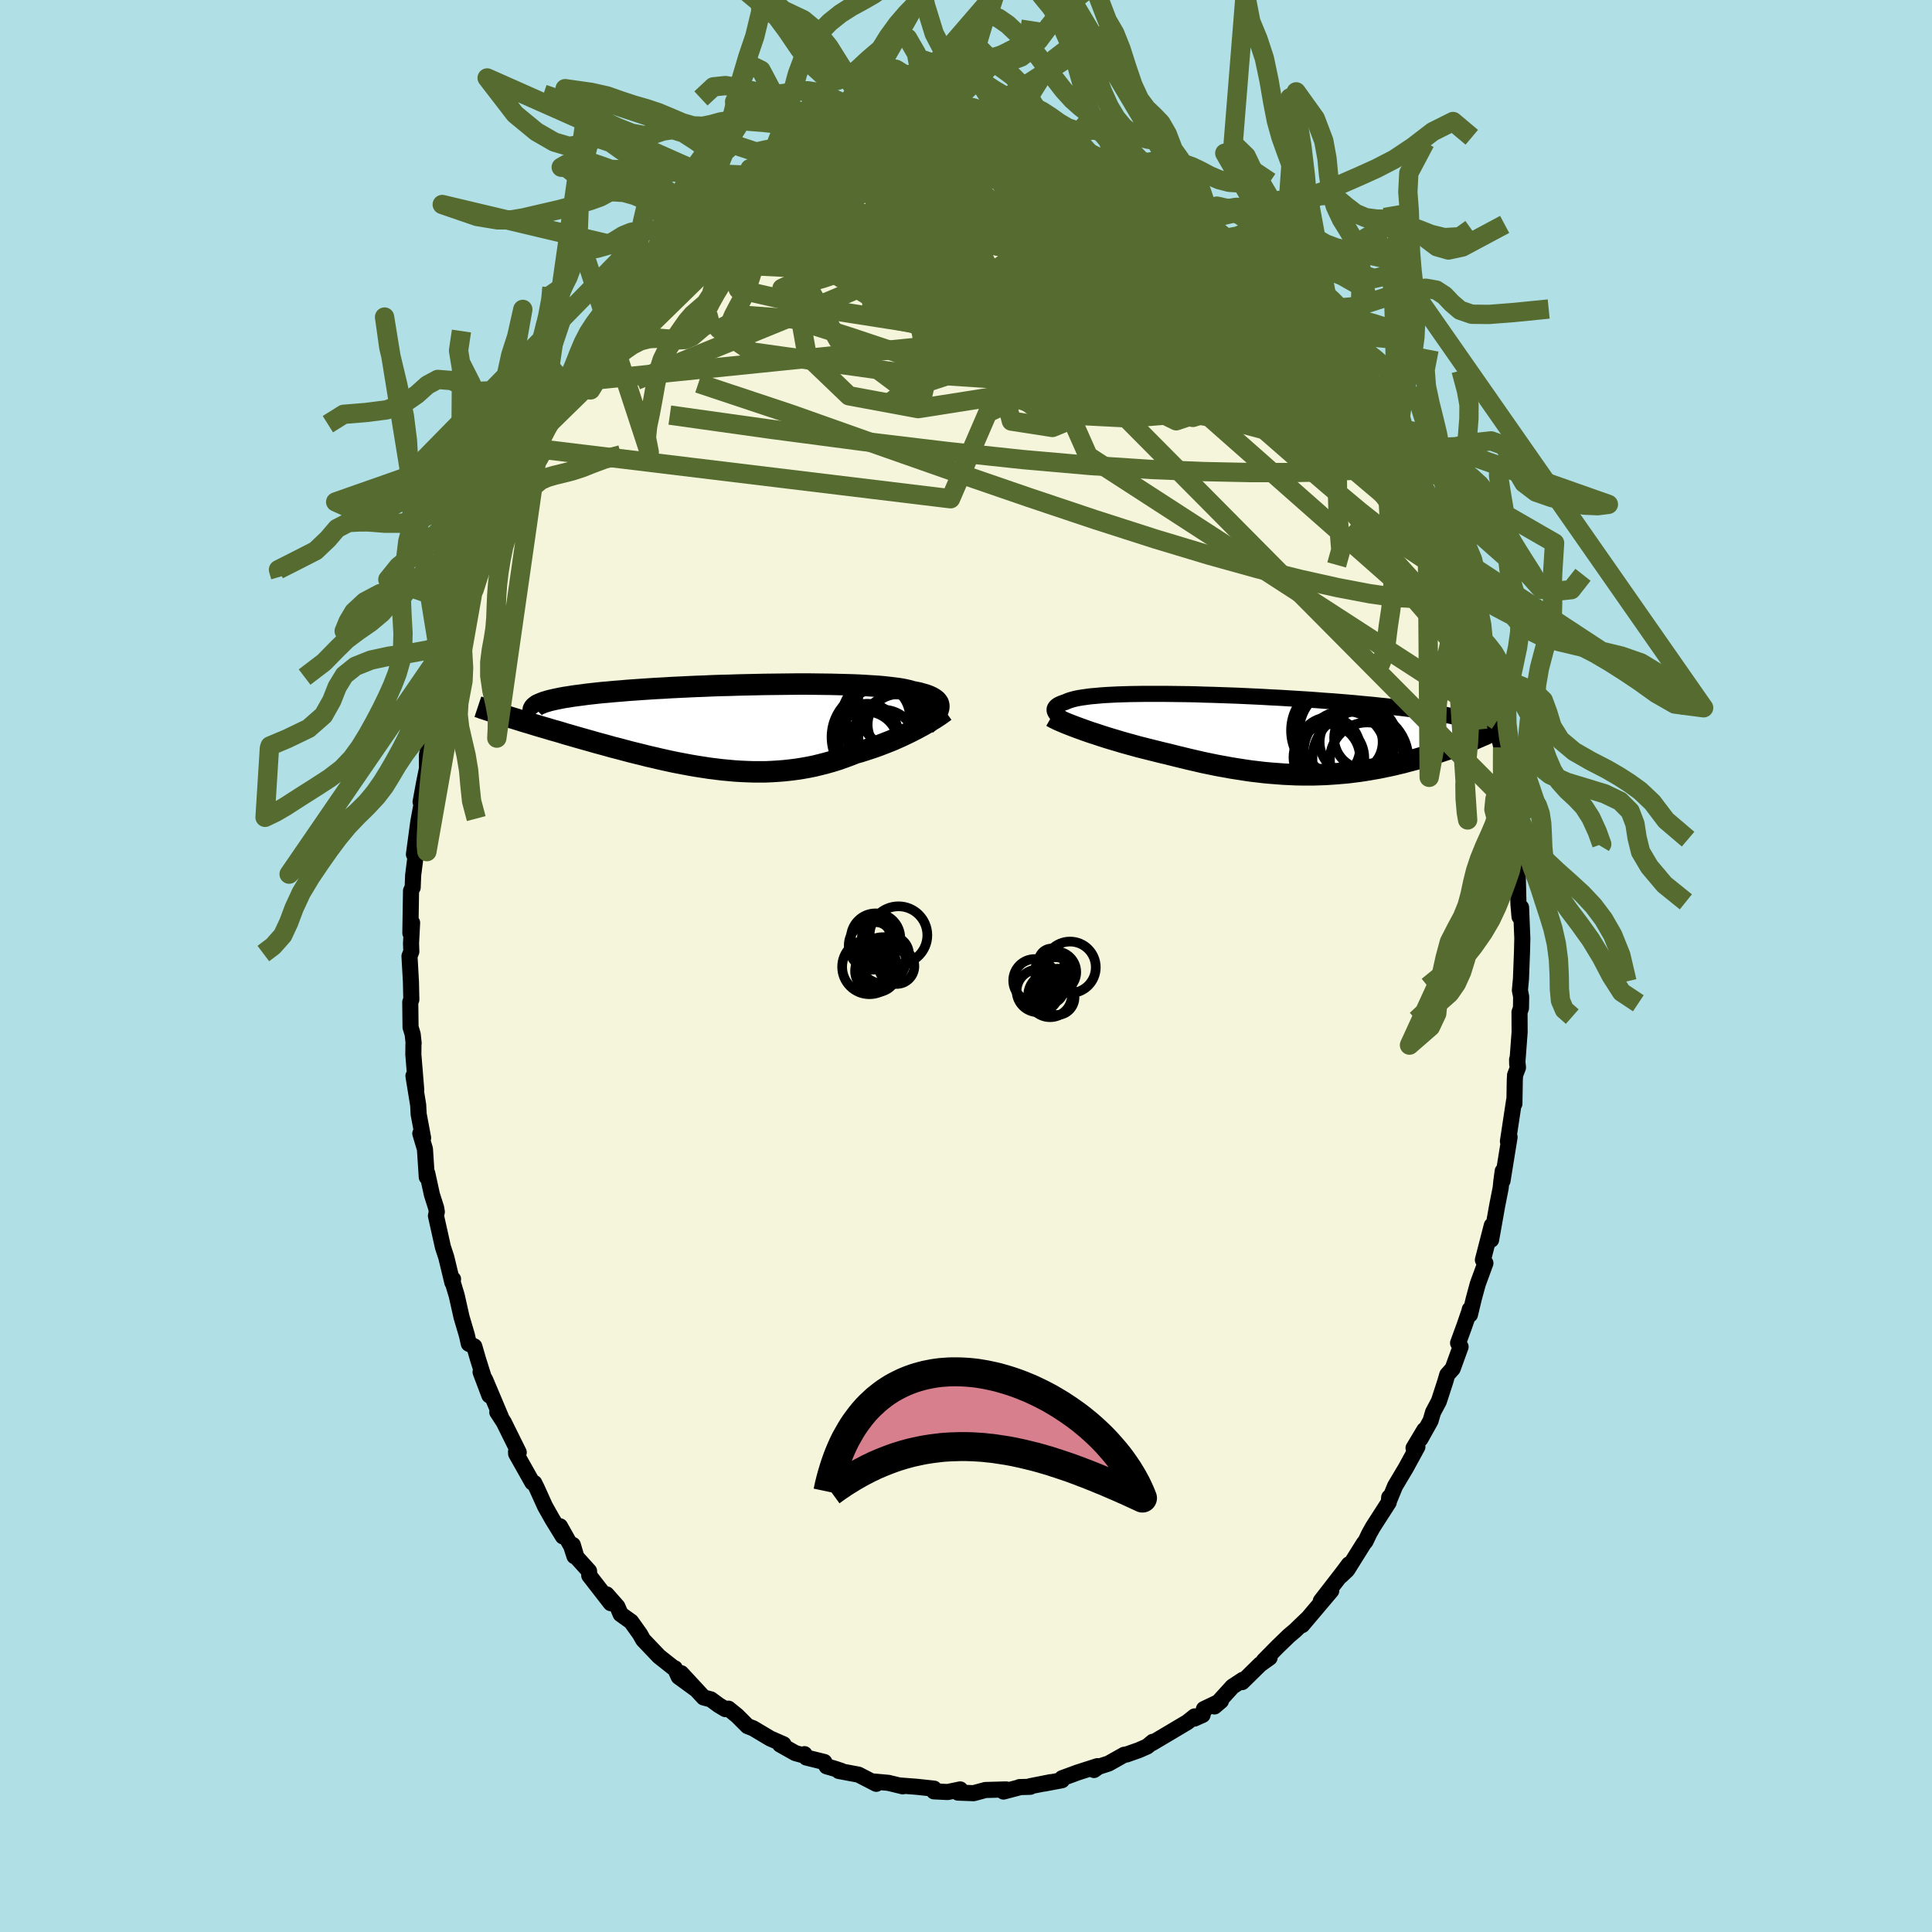 <svg xmlns="http://www.w3.org/2000/svg" width="500" height="500" viewBox="-100 -100 200 200"><defs><clipPath id="c"><path d="M22.13-1.96v-.14l-.02-.14-.05-.14-.08-.12-.1-.13-.13-.11-.16-.11-.18-.11-.21-.1-.24-.1-.26-.09-.29-.08-.31-.09-.34-.07-.37-.07-.29-.09-.34-.08-.38-.08-.43-.07-.46-.06-.5-.06-.54-.06-.57-.05-.62-.04-.64-.04-.68-.04-.71-.03-.73-.02-.76-.02-.79-.02-.81-.01-.83-.01-.84-.01h-.86l-.87.01-.89.01-.89.01-.9.01-.9.02-.9.02-.9.02-.9.03-.89.02-.89.03-.87.04-.87.03-.85.04-.84.04-.82.04-.81.05-.78.04-.77.05-.75.05-.72.05-.7.05-.68.06-.65.05-.63.06-.6.05-.57.06-.55.06-.53.06-.5.07-.48.06-.45.06-.42.07-.41.06-.38.07-.35.07-.33.07-.31.07-.29.07-.26.08-.24.07-.21.08-.19.08-.17.07-.15.08-.12.09-3.19 1 .34.11.35.11.37.11.38.12.38.12.4.12.41.12.42.13.43.13.44.13.45.13.46.14.47.13.48.14.48.15.5.14.51.15.53.15.53.15.54.15.55.16.56.15.58.16.57.16.59.15.6.16.6.16.6.15.62.15.62.16.62.14.63.15.63.14.64.14.64.13.64.12.64.12.65.11.65.1.65.1.65.08.65.08.65.06.65.06.65.04.65.03.64.02h1.29l.65-.03.64-.04.63-.05.64-.07.63-.08.63-.1.62-.11.63-.13.61-.15.62-.16.6-.17.61-.19.59-.21.6-.22.58-.23.5-.14.5-.16.49-.16.48-.16.47-.17.47-.18.46-.18.45-.18.43-.19.43-.19.42-.2.4-.19.4-.2.37-.19.37-.2"/></clipPath><clipPath id="b"><path d="m-21.57-1.79-.16-.13-.14-.14-.11-.13-.07-.12-.05-.12-.01-.11.01-.11.05-.1.07-.1.11-.1.13-.09.16-.08.18-.08.22-.08.23-.08.2-.09.22-.08.27-.08.31-.08.34-.07.38-.06.42-.06.45-.06.49-.04.52-.05.55-.04.58-.03.62-.03.64-.02.66-.02.7-.01.71-.01h2.27l.79.01.8.01.82.01.83.02.83.03.85.02.84.03.86.03.85.03.85.04.86.04.85.04.84.05.84.04.83.05.82.05.81.05.8.05.79.06.77.06.76.05.74.06.73.06.71.06.69.07.67.06.66.06.64.07.61.06.6.07.58.07.57.06.54.07.53.07.52.07.49.08.48.07.46.07.44.08.42.07.41.08.39.08.37.07.35.08L22.88-.2l-.24.12-.25.12-.27.11-.27.12-.28.12-.29.13-.3.12-.31.12-.32.13-.32.13-.34.12-.35.13-.35.13-.36.13-.37.12-.39.13-.39.13-.4.13-.42.13-.42.13-.43.13-.44.13-.46.12-.46.12-.47.13-.47.11-.49.12-.5.11-.5.1-.51.11-.52.09-.53.09-.53.09-.55.08-.55.07-.56.07-.57.05-.57.05-.58.04-.59.04-.6.02-.61.02H3.52l-.63-.01-.64-.03-.65-.03-.65-.05-.66-.05-.67-.06-.67-.08-.69-.08-.69-.1-.7-.11-.7-.11-.71-.13-.72-.13-.73-.15-.73-.15-.73-.17-.74-.17-.74-.18-.74-.18-.75-.19-.6-.14-.6-.15-.6-.15-.6-.15-.59-.15-.58-.16-.58-.16-.57-.16-.56-.17-.55-.16-.55-.17-.53-.17-.51-.17-.5-.16-.49-.17"/></clipPath><filter id="a"><feTurbulence baseFrequency=".05" numOctaves="3" result="noise" type="noise"/><feDisplacementMap in="SourceGraphic" in2="noise" scale="2"/></filter></defs><rect width="100%" height="100%" x="-100" y="-100" fill="#B0E0E6"/><path fill="beige" stroke="#000" stroke-linejoin="round" stroke-width="1.667" d="m57.45 1.33-.11 1.19.13.67-.02 1.17-.15.42.01 2.08-.25 3.32-.01-.5.09.83-.3.78-.03.54-.04 2.43-.03-.34-.64 4.23.17-.44-.73 4.52.02-1-.14 1.04-.07.7-.37 1.88-.62 3.49.07-1.48-.92 3.57.26.33-.79 2.15-.42 1.55-.39 1.63-.02-.54-.05.22-.52 1.51-.64 1.75.26.39-.82 2.26-.56.63-.2.69-.67 2.06-.6 1.13-.26.89-1.05 1.88.41-.93-1.12 1.87.4-.13-1.19 2.18-1.12 1.88-.63 1.53.02-.36-.05.53-1.64 2.55-.38.68-.38.8-.18.21-1.72 2.75-.65.61.83-1.19-.68.91-2.23 2.88 1.08-1.06-3.01 3.56.53-.65-.7.67-.56.54-.65.55-1.16 1.12-1.43 1.45.6-.31-.98.7-1.86 1.83.07-.24-1.08.71-1.86 2.05.67-.57-1.76.84-.14.61-.85.38.03-.23-.76.6-1.83 1.09-1.84 1.09.1-.15-.59.49-.87.38-1.28.45-.22.02-1.62.91-1.05.34-.46.33.36-.4-2.03.65-1.63.6-.02.21-1.86.35.69-.15-2.13.42.02.06-1.11.03-.06.04-1.6.42.28-.22-2.15.06-1.22.33-1.62-.06.23-.33-1.3.27-1.42-.07-.04-.14.05-.14-1.77-.19-1.81-.14.34.09-1.48-.36-1.65-.15.39.25-1.84-.95-2.04-.38.26-.01-.66-.22-.86-.25-.24-.45-1.86-.46-.19-.35-.23.09-.72-.2-1.58-.89.36-.02-1.39-.61-1.76-1.05-.57-.22-1.09-1.09-.89-.72-.32.05-.67-.4-.83-.61-.75-.2-2.32-2.51 1.51 1.66-1.77-1.29-.4-.88-.16-.06-1.48-1.17-1.64-1.72-.33-.59-.92-1.29-1.08-.77-.34-.79-1.11-1.26.42.91L-39 63.1l-.02-.46-1.31-1.45-.37-1.26.17 1.17-.34-1.04-1.16-2.06.3 1.05-1.1-1.79-.75-1.33-.84-1.86-.27-.55-.2-.05-1.68-2.98-.01-.21.28.07-1.55-3.13-.67-1.03.37.49-1.62-3.84-.48-.8.91 2.41-1.18-3.76-.38-1.31-.57-.28-.2-.89-.55-1.86-.5-2.23-.56-1.86.18.16-.07.35-.63-2.61-.35-1.07-.72-3.23.09-.41-.07-.41-.44-1.38-.48-2.2-.05.39-.19-2.9-.48-1.61.29.46-.46-2.46-.05-.94-.49-3.02.29 1.46-.3-3.67.01-1.07.02-.11-.1-.93-.22-.72-.03-2.6.11-.26-.04-1.85-.15-2.65.19-.47-.03-.85.11-2.14-.18 1.07.07-4.38.17-.34.05-1.27.34-2.67.17-1.3-.43 1.81.45-3.34.34-1.86.05-.85-.15.62.37-2.03.29-1.42v-1.42l.75-3.51-.03 1.31.39-2.5.19-.79.49-1.74.31-1.41-.16.66.63-2.79.81-2.5-.09.03.64-2.14.39-.66.11-.08.29-1.02.54-1.62.34-1.08.04-.89.77-1.24.86-2.09-.12-.16.93-1.81 1.22-2.31.38-1.27.74-.69-.32.62.79-1.88-.09-.21 1.14-1.57.18-.42.77-1.46.8-1.05 1.33-2.29-.3.69 1.44-2.05.74-1.33.66-.62-.39.46 1.82-2.38.77-1.2.26-.03 1.12-1.52.12-.47.87-.6 1.65-1.36.21-.17-.58.12 2.11-1.82.47-.33.2-.43 1.19-.88.96-.74.92-.49-.5.4 2.53-1.92-.19-.04.77-.74.16.08 1.49-1.06.75-.63.21-.19 3.03-1.2-1.37.62 2.89-1.68-.28.31 1.16-.71.19.08.84-.21.91-.6.86-.07 1.49-.52 1.24-.4 1.13-.14 1.29-.45-.46-.12 2.33-.35 1.16-.03.12.22 1.4-.19-.73-.28h1.36l.62.13 1.49.05 1.61-.12.06.02 1.41.04.1-.09 1.63.36.68-.06 1.48-.05-.44-.04.24.23 2.81.51-1.29-.4 2.87.87.83.2.03-.09 1.6.46.26.13.96.37.62.22 1.17.78 1.1.21h.09l1.94 1.16-.69-.58 1.34.84 1.63 1.11.49.25.75.04.99 1 .94.71.35.46 1.95 1.28.05.05 1.54 1.15-.57-.48.28.12 2.44 2.17 1.41 1.2.34.89-.52-.82.14.42 2.51 2.33.4.23.6.75 1.23 1.51-.19-.51.4.63 1.56 2.7-.08-.72.45 1.01 1.31 1.4 1 1.69-.15-.18.4.6.75 1.2.68 1.04.52 1.06.07-.02 1.27 2.21 1.08 2.14.36.43.14 1.12.36.3.7 1.5.39.55.66 1.4.38 1.24.89 1.9.28 1.61.25.03.83 2.24.65 1.65-.12.01.12.51.95 2.72.33.8.49 1.71-.53-1.65 1.24 4.44-.42-.64.88 2.98.37 1.38-.56-1.53 1.03 4.38.1-.09.12 2.37.35.65.45 3.09.07.06.02 1.19.05-.55-.08.84.3 3.38.26 1.57-.06-.75.09 1.44.07 2.96.11 1.28.16-.96.13 3.18-.03 1.33-.11 2.88-.11 1.19" filter="url(#a)"/><path fill="#fff" d="m-21.57-1.79-.16-.13-.14-.14-.11-.13-.07-.12-.05-.12-.01-.11.01-.11.05-.1.07-.1.11-.1.13-.09.16-.08.18-.08.22-.08.23-.08.2-.09.22-.08.27-.08.31-.08.34-.07.38-.06.42-.06.45-.06.49-.04.52-.05.55-.04.58-.03.62-.03.64-.02.66-.02.7-.01.71-.01h2.27l.79.01.8.01.82.01.83.02.83.03.85.02.84.03.86.03.85.03.85.04.86.04.85.04.84.05.84.04.83.05.82.05.81.05.8.05.79.06.77.06.76.05.74.06.73.06.71.06.69.07.67.06.66.06.64.07.61.06.6.07.58.07.57.06.54.07.53.07.52.07.49.08.48.07.46.07.44.08.42.07.41.08.39.08.37.07.35.08L22.88-.2l-.24.12-.25.12-.27.11-.27.12-.28.12-.29.13-.3.12-.31.12-.32.13-.32.13-.34.12-.35.13-.35.13-.36.13-.37.12-.39.13-.39.13-.4.13-.42.13-.42.13-.43.13-.44.13-.46.12-.46.12-.47.13-.47.11-.49.12-.5.11-.5.1-.51.11-.52.09-.53.09-.53.09-.55.08-.55.07-.56.07-.57.05-.57.05-.58.04-.59.04-.6.02-.61.02H3.52l-.63-.01-.64-.03-.65-.03-.65-.05-.66-.05-.67-.06-.67-.08-.69-.08-.69-.1-.7-.11-.7-.11-.71-.13-.72-.13-.73-.15-.73-.15-.73-.17-.74-.17-.74-.18-.74-.18-.75-.19-.6-.14-.6-.15-.6-.15-.6-.15-.59-.15-.58-.16-.58-.16-.57-.16-.56-.17-.55-.16-.55-.17-.53-.17-.51-.17-.5-.16-.49-.17" filter="url(#a)" transform="translate(31.28 -23.98)"/><path fill="#fff" d="M22.13-1.96v-.14l-.02-.14-.05-.14-.08-.12-.1-.13-.13-.11-.16-.11-.18-.11-.21-.1-.24-.1-.26-.09-.29-.08-.31-.09-.34-.07-.37-.07-.29-.09-.34-.08-.38-.08-.43-.07-.46-.06-.5-.06-.54-.06-.57-.05-.62-.04-.64-.04-.68-.04-.71-.03-.73-.02-.76-.02-.79-.02-.81-.01-.83-.01-.84-.01h-.86l-.87.01-.89.01-.89.01-.9.01-.9.02-.9.02-.9.02-.9.03-.89.02-.89.03-.87.04-.87.03-.85.04-.84.04-.82.04-.81.05-.78.04-.77.05-.75.05-.72.05-.7.05-.68.06-.65.05-.63.06-.6.05-.57.06-.55.06-.53.06-.5.07-.48.06-.45.06-.42.07-.41.06-.38.07-.35.07-.33.07-.31.07-.29.07-.26.08-.24.07-.21.08-.19.08-.17.07-.15.08-.12.09-3.19 1 .34.11.35.11.37.11.38.12.38.12.4.12.41.12.42.13.43.13.44.13.45.13.46.14.47.13.48.14.48.15.5.14.51.15.53.15.53.15.54.15.55.16.56.15.58.16.57.16.59.15.6.16.6.16.6.15.62.15.62.16.62.14.63.15.63.14.64.14.64.13.64.12.64.12.65.11.65.1.65.1.65.08.65.08.65.06.65.06.65.04.65.03.64.02h1.29l.65-.03.64-.04.63-.05.64-.07.63-.08.63-.1.62-.11.63-.13.61-.15.62-.16.6-.17.61-.19.59-.21.6-.22.58-.23.5-.14.5-.16.49-.16.48-.16.47-.17.47-.18.46-.18.45-.18.43-.19.43-.19.42-.2.4-.19.4-.2.37-.19.37-.2" filter="url(#a)" transform="translate(-24.94 -24.84)"/><g fill="none" stroke="#000" transform="translate(31.28 -23.98)"><path stroke-linejoin="round" stroke-width="1.667" d="m-18.17-.14-.48-.19-.45-.18-.42-.18-.39-.17-.35-.17-.32-.16-.3-.16-.26-.15-.23-.15-.2-.14-.16-.13-.14-.14-.11-.13-.07-.12-.05-.12-.01-.11.01-.11.05-.1.07-.1.11-.1.13-.09.16-.08.18-.08.22-.08.23-.08.2-.09.22-.08.27-.08.31-.08.34-.07.38-.06.42-.06.45-.06.49-.04.52-.05.55-.04.58-.03.62-.03.64-.02.66-.02.7-.01.71-.01h2.27l.79.01.8.01.82.01.83.02.83.03.85.02.84.03.86.03.85.03.85.04.86.04.85.04.84.05.84.04.83.05.82.05.81.05.8.05.79.06.77.06.76.05.74.06.73.06.71.06.69.07.67.06.66.06.64.07.61.06.6.07.58.07.57.06.54.07.53.07.52.07.49.08.48.07.46.07.44.08.42.07.41.08.39.08.37.07.35.08.33.08.32.08.3.08.28.09.27.08.25.08.23.09.22.08.2.09.19.09" filter="url(#a)"/><path stroke-linejoin="round" stroke-width="2.222" d="m-22.42-1.85.23.13.26.13.29.14.33.14.35.15.38.15.41.16.43.16.44.16.47.17.49.17.5.16.51.17.53.17.55.17.55.16.56.17.57.16.58.16.58.16.59.15.6.15.6.15.6.15.6.14.75.19.74.18.74.18.74.17.73.17.73.15.73.15.72.13.71.13.7.11.7.11.69.1.69.08.67.08.67.06.66.05.65.05.65.03.64.03.63.01h1.23l.61-.02.6-.02.59-.04.58-.04.57-.05.57-.05.56-.07.55-.07.55-.08.53-.09.53-.09.52-.09.51-.11.5-.1.5-.11.49-.12.47-.11.47-.13.46-.12.46-.12.44-.13.43-.13.42-.13.42-.13.4-.13.39-.13.39-.13.37-.12.36-.13.35-.13.35-.13.34-.12.32-.13.32-.13.31-.12.3-.12.29-.13.28-.12.27-.12.27-.11.25-.12.24-.12.23-.11.22-.11.21-.11.2-.11.2-.1.18-.11.17-.1.16-.1.16-.09.14-.1" filter="url(#a)"/><circle cx="8.59" cy=".799" r="3.262" clip-path="url(#b)" filter="url(#a)"/><circle cx="7.945" cy="-.276" r="4.74" clip-path="url(#b)" filter="url(#a)"/><circle cx="6.06" cy="2.374" r="3.44" clip-path="url(#b)" filter="url(#a)"/><circle cx="7.915" cy="1.809" r="4.236" clip-path="url(#b)" filter="url(#a)"/><circle cx="7.345" cy="-.396" r="4.976" clip-path="url(#b)" filter="url(#a)"/><circle cx="6.415" cy="2.449" r="3.538" clip-path="url(#b)" filter="url(#a)"/><circle cx="9.545" cy="2.549" r="4.962" clip-path="url(#b)" filter="url(#a)"/><circle cx="6.31" cy="1.434" r="3.198" clip-path="url(#b)" filter="url(#a)"/><circle cx="10.07" cy=".369" r="3.24" clip-path="url(#b)" filter="url(#a)"/><circle cx="10.24" cy="2.614" r="3.848" clip-path="url(#b)" filter="url(#a)"/></g><g fill="none" stroke="#000" transform="translate(-24.94 -24.84)"><path stroke-linejoin="round" stroke-width="2.222" d="m20.78-.15.24-.21.21-.21.19-.19.17-.19.15-.19.13-.17.1-.17.08-.17.05-.16.03-.15v-.14l-.02-.14-.05-.14-.08-.12-.1-.13-.13-.11-.16-.11-.18-.11-.21-.1-.24-.1-.26-.09-.29-.08-.31-.09-.34-.07-.37-.07-.29-.09-.34-.08-.38-.08-.43-.07-.46-.06-.5-.06-.54-.06-.57-.05-.62-.04-.64-.04-.68-.04-.71-.03-.73-.02-.76-.02-.79-.02-.81-.01-.83-.01-.84-.01h-.86l-.87.01-.89.01-.89.01-.9.01-.9.02-.9.02-.9.02-.9.03-.89.02-.89.03-.87.04-.87.03-.85.04-.84.04-.82.04-.81.05-.78.04-.77.05-.75.05-.72.05-.7.05-.68.06-.65.05-.63.06-.6.05-.57.06-.55.06-.53.06-.5.07-.48.06-.45.06-.42.07-.41.06-.38.07-.35.07-.33.07-.31.07-.29.07-.26.08-.24.07-.21.08-.19.08-.17.07-.15.08-.12.09-.1.08-.08.08-.06.09-.04.08-.02.09v.09l.02.09.04.09.06.09.07.09" filter="url(#a)"/><path stroke-linejoin="round" stroke-width="2.222" d="m22.79-1.55-.17.12-.19.14-.21.15-.24.16-.26.17-.28.17-.3.18-.32.19-.33.19-.35.19-.37.2-.37.19-.4.2-.4.19-.42.2-.43.19-.43.19-.45.18-.46.18-.47.18-.47.17-.48.16-.49.16-.5.16-.5.14-.58.23-.6.22-.59.21-.61.19-.6.17-.62.16-.61.15-.63.13-.62.11-.63.1-.63.08-.64.07-.63.05-.64.04-.65.03H2.93l-.64-.02-.65-.03-.65-.04-.65-.06-.65-.06-.65-.08-.65-.08-.65-.1-.65-.1-.65-.11-.64-.12-.64-.12-.64-.13-.64-.14-.63-.14-.63-.15-.62-.14-.62-.16-.62-.15-.6-.15-.6-.16-.6-.16-.59-.15-.57-.16-.58-.16-.56-.15-.55-.16-.54-.15-.53-.15-.53-.15-.51-.15-.5-.14-.48-.15-.48-.14-.47-.13-.46-.14-.45-.13-.44-.13-.43-.13-.42-.13-.41-.12-.4-.12-.38-.12-.38-.12-.37-.11-.35-.11-.34-.11-.34-.1-.32-.1-.31-.1-.3-.1-.28-.1-.28-.09-.27-.09-.25-.08-.24-.09-.24-.08" filter="url(#a)"/><circle cx="16.619" cy="-.626" r="4.59" clip-path="url(#c)" filter="url(#a)"/><circle cx="14.594" cy="1.854" r="3.35" clip-path="url(#c)" filter="url(#a)"/><circle cx="18.489" cy="-2.171" r="4.76" clip-path="url(#c)" filter="url(#a)"/><circle cx="16.034" cy="-.926" r="3.524" clip-path="url(#c)" filter="url(#a)"/><circle cx="16.314" cy="1.759" r="3.456" clip-path="url(#c)" filter="url(#a)"/><circle cx="15.984" cy="1.139" r="4.962" clip-path="url(#c)" filter="url(#a)"/><circle cx="17.914" cy="-.146" r="3.154" clip-path="url(#c)" filter="url(#a)"/><circle cx="14.744" cy=".889" r="3.198" clip-path="url(#c)" filter="url(#a)"/><circle cx="18.379" cy="1.094" r="4.584" clip-path="url(#c)" filter="url(#a)"/><circle cx="15.679" cy="-.926" r="3.458" clip-path="url(#c)" filter="url(#a)"/></g><g fill="none" stroke="#556B2F" stroke-linejoin="round" stroke-width="2"><path d="m50.19-41.54.46 1.71-.21.93-.76.49-1.24.28-1.7.1-2.21-.12-2.75-.39-3.31-.63-3.86-.86-4.42-1.1-5-1.39-5.61-1.69-6.23-2-6.86-2.3-7.5-2.58-8.15-2.86-8.85-3.14-9.7-3.23m52.62-16.35 1.23.86.52.52.14.38-.1.39-.26.46-.48.51-.81.49-1.19.4-1.6.32-1.97.26-2.32.23-2.68.2-3.1.13-3.54.07-4.03-.01-4.51-.08-5.01-.16-5.51-.22-6.06-.29-6.57-.33m4.65-8.33h.01l1.19-.39 1.53-.36 1.71-.29 1.91-.23 2.11-.23 2.3-.24 2.44-.25 2.52-.26 2.52-.25 2.43-.22 2.27-.18 2.11-.12 1.97-.05" filter="url(#a)"/><path d="m-23.77-77.79 1.45-.71 1.81-.28 2.34.01 2.84.26 3.28.46 3.66.67 4 .88 4.32 1.07 4.64 1.24 4.93 1.36 5.2 1.43 5.43 1.49 5.65 1.6 5.75 1.63" filter="url(#a)"/><path d="m41.41-59.25.51.96.1.63-.28.36-.65.17-1.04-.03-1.53-.34-2.06-.75-2.62-1.19-3.16-1.63-3.71-2.05-4.28-2.44-4.94-2.84-5.67-3.25-6.4-3.69-7.05-4.17" filter="url(#a)"/><path d="m11.37-83.83.95.39.24.45-.21.58-.63.74-1.08.9-1.59 1.06-2.17 1.22-2.76 1.42-3.37 1.62-3.99 1.84-4.64 2.07-5.36 2.32-6.13 2.55-6.94 2.83-7.82 3.21m75.14.78.47.73.52.85.46.78.38.72.31.66.21.57.07.4-.12.14-.35-.17-.58-.47-.8-.76-1.01-1.01-1.23-1.28-1.48-1.57-1.79-1.94-2.13-2.39-2.49-2.89-2.83-3.39-3.19-3.85m-46.75-4.95 1.77-.72 1.02-.48.92-.46.86-.41.8-.35.78-.31.76-.28.75-.27.73-.24.67-.21.58-.16.43-.1.27-.03.07.05-.15.16-.41.26-.7.37-1 .49-1.3.59-1.58.72-1.82.83-2.03.95-2.24 1m19.38-7.12.88.09 1.08.02h1.86l.75.03.65.03.55.05.43.05.29.07.12.09-.04.11-.21.15-.4.18-.63.21-.9.23-1.21.26-1.56.27-1.9.3-2.21.31-2.48.3-2.74.3-3.03.28" filter="url(#a)"/><path d="m-.65-85.21 1.13-.07.82-.01.77.02.77.05.71.04.59.05.44.05.26.07.12.08-.03.11-.17.11-.36.12-.63.11-.97.09-1.35.09-1.74.09-2.13.11-2.53.13-3.03.15m-21.83 10.79.57-.57.98-.74 1.11-.74 1.14-.73 1.13-.75 1.11-.76 1.04-.73.96-.69.88-.62.8-.55.68-.45.5-.32.22-.13-.14.08-.62.29m69.11 37.26.14 1-.08.57-.4.24-.82-.21-1.27-.68-1.7-1.13-2.15-1.6-2.64-2.09-3.16-2.64-3.73-3.21-4.31-3.76-4.89-4.34-5.5-4.98-6.19-5.68-7.06-6.45m-1.06-6.92.94.04.76.23 1.01.39 1.26.51 1.43.6 1.52.66 1.55.69 1.54.72 1.51.75 1.49.76 1.44.77 1.4.75 1.32.72 1.24.68 1.15.62 1.04.57.91.48.71.34.43.13.15-.06h.14" filter="url(#a)"/><path d="m2.53-85.36 1.44.37 1.46.55 1.57.81 1.78 1.1 2.06 1.38 2.37 1.62 2.64 1.85 2.84 2.02 2.96 2.15 3 2.22 2.99 2.22 2.96 2.19 2.92 2.19 2.93 2.23 2.92 2.28M4.16-85l.8-.04.77.03.74.11.82.17.91.21.93.22.87.2.74.18.54.14.3.1.04.04-.22-.02-.49-.07-.73-.14-.97-.21-1.25-.26-1.65-.3" filter="url(#a)"/><path d="m51.67-37.65-.04.23.09.63.04.65-.13.38-.35.06-.58-.25-.8-.52-1.04-.84-1.29-1.19-1.56-1.61-1.85-2.04-2.13-2.47-2.44-2.92-2.76-3.39-3.11-3.92-3.47-4.5-3.86-5.13-4.23-5.78-4.53-6.35" filter="url(#a)"/><path d="m-23.77-77.79 1.45-.72 1.79-.3 2.33-.01 2.83.23 3.26.44 3.63.63 3.97.84 4.29 1.01 4.57 1.17 4.86 1.26 5.12 1.35 5.38 1.4 5.55 1.44 5.61 1.32M-11.6-83.65l1.15-.32 1.04-.27.93-.25.87-.21.79-.13.64-.08.44-.01.2.04-.02.08-.21.15-.38.2-.56.26-.8.32-1.11.39-1.47.47-1.88.59-2.33.72-2.87.84" filter="url(#a)"/><path d="m-4.12-85.39 1.1.04 1 .04.91.04.74.04.5.05.27.09.03.14-.22.18-.5.23-.8.26-1.12.32-1.45.38-1.78.47-2.17.57-2.63.66-3.19.75-3.86.82m60.72 24.34.81 1.87-.02 1.29-.82.79-1.52.45-2.15.27-2.77.15-3.41.07h-4.07l-4.78-.1-5.52-.22-6.27-.41-7.06-.62-7.85-.84-8.69-1.04-9.56-1.26-10.41-1.46M-31.81-71l.23-.42.81-.79.85-.77.84-.71.8-.65.78-.6.72-.54.64-.49.55-.41.44-.34.31-.24.18-.12.04-.01-.11.14-.28.3-.48.49-.72.67-.96.87-1.24 1.06-1.57 1.27-2.05 1.58" filter="url(#a)"/><path d="m-11.6-83.65 1.27-.26 1.44-.13 1.59-.02 1.8.09 1.98.2 2.07.27 2.12.34 2.15.4 2.19.43 2.25.46 2.28.45 2.28.42 2.19.36 2.06.32 1.88.31 1.73.39m-35.38-2.63.97-.24 1.32-.19 1.67-.11 1.95-.01 2.13.06 2.25.15 2.33.23 2.42.32 2.48.39 2.5.45 2.47.47 2.4.47 2.36.47 2.37.5 2.38.54 2.36.55 2.18.46 1.89.33" filter="url(#a)"/><path d="m-32.39-70.88 1.62-1.29 1.36-.89 1.48-.82 1.73-.84 1.93-.88 2.09-.9 2.22-.94 2.32-.97 2.4-.97 2.43-.96 2.42-.93 2.39-.91 2.31-.89 2.24-.84 2.19-.76" filter="url(#a)"/><path d="m-15.7-82.25.95-.22 1.27-.12 1.59.01 1.84.14 2.02.28 2.15.4 2.25.55 2.34.66 2.43.77 2.48.85 2.5.93 2.54.98 2.58 1.03 2.65 1.09 2.72 1.13 2.78 1.17 2.8 1.19 2.76 1.17 2.66 1.12 2.55 1.09 2.49 1.09 2.38 1.01" filter="url(#a)"/><path d="m36.52-66.38.54.94.41.81.13.45-.15.2-.45-.04-.81-.34-1.23-.69-1.66-1.06-2.1-1.4-2.57-1.76-3.11-2.16-3.7-2.6-4.32-3.05-4.99-3.55m-36.28 2.84 1.31-.83 1.35-.62 1.59-.5 1.8-.46 1.93-.42 2.03-.39 2.08-.35 2.14-.3 2.19-.27 2.25-.24 2.29-.25 2.31-.26 2.29-.27 2.2-.26 2.08-.23 1.86-.19 1.66-.14M.96-85.33l.47.04.86.08 1.03.12 1.11.15 1.1.16 1.05.16 1.01.17.98.2.95.21.89.2.8.18.65.14.46.09.24.04v-.02l-.27-.06-.56-.14-.93-.24-1.22-.35m3.65.96.71.34.44.38.14.4-.22.4-.65.41-1.09.44-1.55.49-2 .56-2.48.6-3.01.63-3.61.67-4.25.7-4.92.74-5.6.72-6.31.67" filter="url(#a)"/><path d="m-15.89-82.33-.1 2.85-5.21 4.05.53 1.29 5.35.25 7.56.51 7.76.84 6.35.75 3.67.4.52.13-1.96.04-2.9.08-2.17.06-.52-.13 1.1-.4 1.97-.45 2.17-.07 2.22.63L13-70.31l2.91 1.08 2.51.28 1.52-.75 1.71-2.09-6.84-10.86" filter="url(#a)"/><path d="m-2.76-85.39-3.95 1.02-3.33 2.74 1 4.22 4.8 5.57 6.31 5.82 5.73 4.26 3.7 1.42 1.06-1.49-1.09-3.39-1.87-3.97-1.14-3.47.5-2.48 1.95-1.45 2.17-.71.61-.26-2.36.18-5.41 1.07-6.46 2.44L-4-71.03l1.41-1.07-15.7-8.77" filter="url(#a)"/><path d="m-4.12-85.39 15.74 14.45-4.78 3.37-8.16.41-7.18-1.23-3.17-1.97 1.02-1.69 3.07-.83 2.89-.01 1.65.39.43.46-.29.55.1.7 2.22.5 5.43-.39 8.12-.85 11.96 3.12 21.21 17.22" filter="url(#a)"/><path d="M43.43-55.97 19.24-71.24 2.55-77.15l-7.72-1.69-2.22.2.44 1.41 1.88 2.46 3.33 3.09 4.78 3.19 5.12 2.99 3.12 2.7-1.31 2.24-5.04 1.75-2.26 1.34 6.07-2.75-14.81-24.89" filter="url(#a)"/><path d="M43.36-55.95 24-68.99l-8.21-2.48-8.73-.6-7.22.86-3.39 1.6.3 1.34 2.24.37 2.49-.75 2.06-1.68 1.68-2.23 1.47-2.37 1.19-2.12.72-1.48.19-.43-.24.98-.65 2.41-1.45 3.14-2.96 2.26-4.63-.39-4.08-2.9 3.55-1.83 29.55.62" filter="url(#a)"/><path d="M53.44-31.9 25.18-56.84l3.54-3.17 5.33.41.48-.69-4.7-2.44-8.31-2.76-9.61-1.12-8.66 1.5-6.42 3.25-3.8 2.84-.67.52 3.88-2.02 8.98-2.94 10.31-1.8 7.27 1.28 24.54 15.71" filter="url(#a)"/><path d="m28.16-74.55-.14 3.04-7.49-4.29-7.08-2.6-6.98.23-5.4 2.62-1.29 4.08 3.34 4.21 5.7 3.12 5.02 1.79 2.51 1.31-.32 1.81-2.9 2.03-4.52.5-3.34-2.49 3.25-3.57 32.64 3.09" filter="url(#a)"/><path d="m41.41-59.25-8.15 4.37-17.24-4.59L4-59.11l-8.96 1.41-7.16-1.33-4.33-4.15-.88-4.98 1.92-3.8 3.2-1.75 2.85.03 1.44.98.17 1.21.33 1.13 2.2 1.02 4.22.99 4.46 1.32 3.9 1.79 5.17-1.22L1.02-85.31" filter="url(#a)"/><path d="m-18.29-80.87 41.78 24.08 8.01-2.56-1.23-5.6-2.7-1.86-3.84.74-5.14.42-5.13-1.32-3.86-2.54-2.91-2.32-2.81-.84-1.73 1.24 2.34 2.66 6.88.94 5.1-5.49 4.92-5.81" filter="url(#a)"/><path d="m-4.79-84.92 23.15 21.31-8.01-3.43-7.82-3.1.85.42 6.36 1.86 5.84 1.08 1.64-.52-2.75-1.4-4.91-.97-4.14.29-.92 1.39 3.17 1.59 6.04.83 5.87-.06 2.52.15-2.65 2.05-8.22 3.26L.29-62.81l15.69-19.06" filter="url(#a)"/><path d="m34.88-68.13-22.09-8.55-15.34 1.19-8.41 2.57-4.43 1.48-2.63.81-1.03.48 1.09-.1 3.26-.97 4.82-1.63 5.56-1.52 5.8-.49 5.9 1.15 6 2.84 5.83 3.89 4.93 3.93 2.87 3.03-.24 1.82-3.66.97-6.23.5-6.86-.35-4.63-1.63 2.99-.8 36.32 5.75" filter="url(#a)"/><path d="m21.39-79.13-26.32 4.65.41 3.52 1.25 1.74-2.53.49-2.49.68.9 1.15 4.64.95 6.73.19 6.72-.62 5.13-1.05 2.74-1.07.38-.79-1.24-.32-1.66.33-1.04 1.01-.25 1.51-.26 1.5-1.04.87-.78.06 3.08.2 10.05 2.08 12.67 3.57 4.36 1.47" filter="url(#a)"/><path d="m-40.78-60.42 40.2-4.09 23.51 5.02 7.16-.35-2.69-3.88-6.92-4.18-7.25-2.66-5.03-.58-1.52 1.06 1.81 1.6 3.63.98 3.4-.28 1.63-1.26-.51-1.37-1.95-.56-2.25 1.06-1.61 3.1-1.12 3.95.22.29 26.99-3.18" filter="url(#a)"/><path d="m-3.39-85.11-1.56 1.89-1.93 5.85 1.13 4.84 3.32 2.16 4.19.95 3.92 1.08 2.22 1.01-.36-.04-2.39-1.6-2.78-2.67L.78-74.3l.16-1.76 1.49-.63 2.02.11 1.62.18-.1-.29-2.14-.7 2.59.88 28.06 8.15" filter="url(#a)"/><path d="m-10.36-84.05-7.33 9.81 10.42 6.63 7.9 1.5-.19-2.39-4.74-3.45-5.09-2.72-3.59-1.51-1.91-.59-.44-.21.9-.26 2.12-.39 2.95-.27 3.24.2 3.08.79 2.69 1.1 2.33.82 2.11.02 2.18-.65 2.99-.1 5.18 2.49 8.73 6.86 11.91 10.71 10.33 8.74-.71-6.84" filter="url(#a)"/><path d="M-43.68-55.62-27-71.94l6.26-5.37 1.28.44 2.97 2.83 7.74 3.51L2-67.05l9.57 2.96L16.94-62l1.07 1.07-1.43.04-2.87-.97-5.47-1.86-9.82-2.22-12.67-1.98-9.32-2.13-1.15-3.75-4.89.34" filter="url(#a)"/><path d="m54.98-25.39-42.33-27.4-4.64-10.46-1.15-1.98-1.03 1.34-1.58 1.68-3.76.47-5.94-1.18-6.53-2.18-5.9-1.88-4.95-.37-2.74 1.42 3.44 2.37 15.14 2.12 27.89 1.86 21.94 2.57" filter="url(#a)"/><path d="m32.35-70.29-20.36-5.34-11.12.39 1.66 3.35 7.71 5.45 8.05 5.83 4.48 3.83-1.01.34-5.84-2.89-7.93-4.59-6.97-4.59-4.42-3.42-1.98-1.5-.39 1.19.68 4.33 1.23 6.19-.79 3.33-8.6-6.43-8.28-14.66" filter="url(#a)"/><path d="m11.37-83.83 8.27 6.81-.48 2.1-2.73 2.75-6.79 2.07-9.15 1-7.53.43-2.71.12 2.71-.29 6.27-.73 6.86-.94 4.92-.66 1.84.22-.88 1.58-2.27 2.9-2.2 3.29-1.56 2.03-2.19-.48-5.37-2.65-8.35-4.95 9.32-15.98" filter="url(#a)"/><path d="m-16.77-81.93 21.4 15.7-.79 6.53.86 3.29 4.25.66 5.22-2.17 3.55-4.25.99-4.96-.75-4.48-1.42-3.26-2.15-1.4-3.53 1.36-4.5 5.51-3.28 10.2-4.68 10.83-43.4-5.26M56.53-14.98l.07 2.49-.01 1.44-.23 1.15-.41 1.19-.47 1.27-.52 1.3-.62 1.32-.8 1.36-.99 1.42-1.12 1.41L50.37.71l-.85 1.17-.51 1.02-.18.96-.1 1.06-.65 1.38-2.17 1.89 10.62-23.17 1.42 2.21.31 1.4.34 1.08.43 1.11.43 1.23.41 1.29.44 1.34.44 1.43.36 1.57.22 1.66.08 1.63.02 1.43.11 1.18.4.94.82.72" filter="url(#a)"/><path d="m-17.17-88.97.46.14.76.03.96.05 1.1.12 1.17.16 1.19.18 1.14.21 1.08.26 1.05.35 1.01.43.98.45.9.41.77.31.62.2.55.14.6.13.69.14-.69-.13-.61-.21-.56-.3-.63-.27-.76-.15-.87-.09-.94-.07-.97-.03-1 .08-1.02.21-1.05.3-1.08.31-1.06.24-1.01.15-.91.04-.81-.07-.76-.12-.98-.04 15.71.15-.64 1.68-.58.37-.54.1-.61.06-.71.2-.78.48-.82.79-.83 1.01-.85 1.08-.86 1-.88.9-.86.85-.8.91-.71.99-.64.97-.6.79-.6.56-.63.43-.65.49-.68.67-.73.8-.8.89-.54 1.04" filter="url(#a)"/><path d="m-2.14-85.26 1.34-.17 1.08-.47.9-.56.83-.45.84-.28.86-.22.86-.37.85-.7.85-1.09.89-1.43.97-1.56 1.05-1.36 1.12-.86 1.13-.32 1.11-.2 1.09-.61 1.45-1.03-17.84 11.55-.78-.22-.5-.41-.63-.78-.79-.63-.89-.12-.93.32-.95.48-.99.35-1.06.09-1.13-.15-1.16-.27-1.13-.27-1.06-.23-.95-.18-.83-.12-.71-.09-.59-.2-.31-.85 15.39 3.28-.8-.67-.53-.81-.66-.64-.82-.47-.94-.24h-.99l-1.02.1-1.07-.03-1.15-.26-1.19-.5-1.21-.6-1.17-.55-1.08-.38-.98-.16-.9.03-.86.13-.89.14-.98.05-1.09-.12-1.21-.26-1.29-.3-1.31-.21-1.25.13-1.29 1.2" filter="url(#a)"/><path d="m16.87-106.09-.94 1.17-1.22 1.58-1.27 1.47-1.27 1.09-1.25.97-1.2 1.15-1.12 1.38-1.03 1.38-.96 1.1-.9.7-.89.34-.91.09-.92-.13-.92-.3-.93-.26-.99.24-1.06 1.15-1.1 2.14-1.05 2.87-1.06 2.57-26.15-21.75 1.76 2.35 1.8 1.85 1.64 1.03 1.44.6 1.32.59 1.25.86 1.24 1.29 1.26 1.7 1.3 1.91 1.33 1.73 1.29 1.18 1.24.39 1.16-.36 1.08-.84 1.04-.97 1.02-.87 1.03-.75 1.03-.59.99-.01.93 1.61.81 4.43.19 4.62.11.65-.49.33-.71.51-.82.71-.88.68-.9.56-.91.51-.92.56-.94.67-.91.78-.86.89-.74 1.03-.6 1.18-.5 1.24-.45 1.08-.52.8-.71.91-1.4 1.82" filter="url(#a)"/><path d="m-4.12-85.39 1.1.13 1.04.21 1.04.11.99.01.9-.01.84.02.82.09.82.16.8.22.75.25.67.24.63.24.67.25.67.21-.11-.16-11.63-1.97.04-.8-.52.15-.78.17-.91.14-.96.19-.97.23-.99.25-1.02.21-1.06.17-1.06.11-1.03.11-.95.11-.87.13-.79.16-.77.17-.78.19-.84.21-.91.28-1 .31-1.13.29-.94.07 18.97-2.57-1.02-.22-.9-.3-1-.26-1.03-.3-1.03-.32-1.04-.2-1.06-.02-1.09.09-1.1.07-1.09-.06-1.04-.24-.99-.39-.93-.48-.9-.48-.91-.35-.95-.16-1.01-.04-1.21-.16-2.26-.55 34.75 9.74-1.08-.61-1.08-.67-.89-.57-.77-.48-.7-.41-.67-.36-.7-.29-.74-.25-.79-.26-.82-.29-.83-.3-.86-.27-.9-.22-.95-.12-.93-.02-.85.07-.68.07-.54-.08-.81-.12-23.97-22.53 2.7.65 1.59.99 1.6 1.95 1.54 2.24 1.32 1.72 1.1.96 1.01.48 1.06.5 1.23 1.02 1.42 1.78 1.56 2.49 1.57 2.8 1.4 2.46 1.14 1.53.97.52 1.48.25-2.33.35-.23-.96-.8-.21-1.03.1-1.1.25-1.08.32-1.02.27-.93.14-.85.01-.79-.05-.76-.02-.78.06-.85.11-.94.1-1.05.13-1.89.43" filter="url(#a)"/><path d="m56.61-15.82 1.71-.49.56-.83-.34-1.01-.44-1.28-.11-1.54.22-1.7.35-1.73.26-1.64.12-1.54.13-1.56.29-1.68.48-1.83.52-1.85.33-1.65.04-1.4-.06-1.37.07-1.88.19-2.99-70.16-40.4.9.09.87.58.99.97.95 1.04.82.74.69.39.65.23.67.26.75.34.82.38.85.36.84.33.8.37.77.52.75.79.74 1.14.7 1.47.56 1.39.12.34m-32.24 5.74.28-.95.53-1.04.56-1 .56-.91.57-.81.59-.74.6-.72.6-.72.62-.74.66-.77.71-.8.75-.82.77-.85.77-.86.76-.81.73-.71.71-.57.69-.44.69-.41.71-.49.79-.6.91-.62 1.1-.52 1.21-.43" filter="url(#a)"/><path d="m-11.6-83.65 1.15-.05 1.1.63 1.01.88.97.59.91.12.84-.26.74-.4.67-.3.65-.04.67.25.76.48.84.6.89.67.88.74.8.82.72.86.72.98.97 1.62-15.29-8.19.9-2.4.81-2.2.85-1.32.89-1.17.9-.99.9-.54.85-.02.78.24.73.12.75-.26.83-.68.94-.96 1.04-1.12 1.05-1.22.98-1.32.84-1.39.54-1.68-14.58 16.91.91-2.18 1.06.07.99.11.93-.21.91-.42.86-.44.79-.38.74-.33.71-.36.75-.45.82-.59.9-.72.95-.83.98-.91.97-1 .95-1 .97-.88 1-.59.99-.34.86-.65.32-2.07" filter="url(#a)"/><path d="m-13.09-83.13.87-3.79 1.26.27 1.18.52 1.03-.01.94-.43.91-.59.86-.61.8-.62.74-.74.72-.88.75-.99.82-.98.91-.81.97-.55.99-.3.98-.17.96-.17.98-.29 1.01-.45 1.01-.61.87-.81.24-.96m-37.09 17.64 1.13.06.83-.15.85-.15.91-.06.9.01.88-.01.86-.06.87-.18.9-.3.92-.4.93-.48.92-.5.9-.44.86-.32.81-.16.73-.05.69-.03.71-.1.83-.28" filter="url(#a)"/><path d="m-14.86-82.46-.87-.97-.93-1.37-1.01-1.21-1.08-.82-1.09-.38-1.12-.12-1.16-.09-1.16-.1-1.11-.01-1 .15-.94.26-.93.19-1.01-.04-1.12-.33-1.21-.52-1.25-.52-1.26-.42-1.29-.37-1.34-.44-1.42-.5-1.65-.37-2.69-.38 25.61 8.49.4-.06.68-.23.85-.31.98-.33 1.04-.35 1.06-.34 1.03-.32.99-.3.95-.25.93-.21.88-.18.82-.15.74-.15.68-.14.67-.13.75-.1.89-.05 1.03-.04 1-.08.55-.11-18.08 4.54-2.19-7.38-1.98-3.73-1.3-.63-.73 1.73-.42 2.8-.41 2.63-.61 1.67-.89.48-1.15-.48-1.27-.91-1.24-.8-1.11-.34-.99.14-.96.32-1.07.14-1.24-.23-1.38-.55-1.42-.65-1.37-.62-1.29-.68-1.41-.78-2.26-.76" filter="url(#a)"/><path d="m-24.99-65.37.52-1.04.4-.94.45-.86.49-.91.45-1.06.39-1.17.39-1.25.45-1.24.55-1.21.63-1.2.67-1.27.69-1.34.71-1.24.77-.95.38-.57-24.85-1.07.63-.36 1.09-.3 1.28.14 1.3.44 1.26.47 1.18.25 1.07-.05.99-.27.97-.29 1.01-.13 1.07.12 1.12.32 1.12.39 1.06.31.98.17.94.09.95.06 1 .08 1.06.09 1.11.11 1.13.12 1.1-.13 1.71-.87" filter="url(#a)"/><path d="m-19.66-80.25.58-7.02 1.05.11 1.06 1.44.95 1.01.88.21.84-.51.87-1.05.9-1.33.93-1.44.95-1.45.94-1.49.94-1.56.92-1.6.9-1.58.86-1.5.77-1.38.69-1.24.67-1.04.77-.81 1.01-1.01 1.38-1.99-.05-6.74-1.53.12-1.08 1.43-.8 1.7-.68 1.9-.72 1.84-.83 1.58-.94 1.28-1.04 1-1.09.78-1.13.65-1.16.63-1.15.73-1.11.89-1.03 1.05-.91 1.21-.78 1.41-.62 1.67-.52 1.92-.5 1.99-.56 1.82-.65 1.63-.64 1.85-.63 2.25-.58 1.41" filter="url(#a)"/><path d="m-3.31-102.6-.86 1.64-.53.87-.66.67-.82.85-.93 1.08-.95 1.31-.95 1.54-.94 1.67-.95 1.63-.97 1.43-.99 1.18-.96.94-.9.75-.83.59-.78.48-.72.48-.68.73-.62 1.17-.64 1.48-.76 1.33-.97.84-.81.46-28.04-12.45 2.89 3.75 2.21 1.82 1.84 1.06 1.52.45 1.16-.17.95-.44.99-.2 1.24.42 1.54 1.1 1.72 1.55 1.73 1.6 1.56 1.26 1.28.6.95-.22.66-.98.49-1.32.59-.84.95.54 1.36 1.76 1.66 1.34-1.49 1.06-.42-.2-.6.08-.72.3-.84.23-.93.05-1-.13-1.08-.27-1.16-.4-1.24-.52-1.29-.59-1.26-.53-1.11-.31-.97-.06-1.08-.12-1.66-.7-2.37-1.79 17.57 4.88-.79-.02-.89.03-1.07-.28-1.04-.24-.89.14-.77.53-.75.65-.81.54-.9.3-.96.09-.94.04-.89.13-.84.34-.83.51-.9.53-1.03.29-1.4.22 6.84 20.88-.29-1.5.12-1.18.29-1.38.28-1.5.26-1.47.3-1.35.37-1.17.46-.95.53-.81.54-.75.53-.77.53-.75.59-.68.66-.57.68-.59.58-.89.37-1.43.19-1.9.25-1.9.54-1.39.31-1.01.64-.47.71-.36.83-.4.89-.42.94-.42.93-.43.91-.42.86-.4.8-.37.74-.3.72-.24.72-.19.78-.17.86-.18.97-.2 1.09-.2 1.15-.16 1.1-.12 65.6 66.12.14-1 .16-1.64-.09-1.59-.28-1.49-.29-1.43-.18-1.42-.03-1.46.14-1.53.28-1.63.36-1.68.35-1.66.22-1.56.03-1.43-.18-1.31-.33-1.23-.35-1.23-.28-1.3-.16-1.42-.08-1.54-.1-1.6-.17-1.62-.28-1.66-.29-1.84.06-2.09" filter="url(#a)"/><path d="m-27.46-75.08.71-.05.89.39.97.24.83-.11.68-.42.65-.59.68-.58.79-.5.87-.36.94-.2.98-.03.98.14.95.3.87.41.76.41.66.44.8.97-14.97.28-1.91-1.9-2.03-2.55-1.74-1.68-1.23-.48-.87.32-.79.55-.87.47-.97.35-1.04.32-1.07.32-1.15.31-1.21.28-1.26.29-1.23.29-1.25.21h-1.45l-2.12-.35-3.61-1.24 24.41 5.8.44-.66.67-.87.56-1.21.38-1.65.29-1.86.35-1.69.48-1.28.58-.98.6-.99.58-1.33.54-1.8.53-2.21.57-2.34.66-2.23.72-2.12.62-2.57-.15-3.54M47.8 2.1 49.41.8l1.27-1.64 1.08-1.58.79-1.4.51-1.26.34-1.21.31-1.22.38-1.24.49-1.26.53-1.3.48-1.32.34-1.25.17-1.03.04-.71v-.49l.33-.41" filter="url(#a)"/><path d="m-22.08-90.13.3.8-.8.99-.88 1.15-.76 1.21-.63 1.29-.53 1.34-.5 1.3-.51 1.22-.54 1.14-.57 1.08-.58 1.04-.61 1-.62.94-.65.88-.65.85-.64.81-.63.67-.64.38-.66.39-.49 2.18-2.11 2.59.68-1.36.6-.98.63-.92.57-.95.47-1.06.43-1.14.44-1.16.5-1.15.54-1.14.55-1.2.53-1.26.53-1.26.57-1.17.63-1.02.65-.9.62-.89.55-.88.62-.79 1.09-.9" filter="url(#a)"/><path d="m-24.51-77.09-1.52 1.13-.78.55-.69.47-.71.53-.73.58-.72.61-.7.63-.66.63-.63.61-.62.6-.64.61-.7.65-.71.7-.67.8-.79 1.11" filter="url(#a)"/><path d="m-36.04-66.85 1.05.67.7-.54.73-.59.75-.56.71-.58.67-.6.63-.62.64-.65.65-.67.68-.63.72-.55.77-.42.81-.31.81-.24.81-.21.79-.21.77-.18.76-.17.79-.15.84-.15.91-.18.96-.17.9-.02.08.68m-20.13 10.17.11-.62.45-1.54.47-1.58.49-1.31.56-1.03.62-.91.6-.96.51-1.12.39-1.3.29-1.44.27-1.54.35-1.5.46-1.26.53-1.09.51-1.81" filter="url(#a)"/><path d="M-38.24-63.73v-.8l.61-1.26.72-1.11.68-.96.62-.93.59-.95.58-.96.59-.88.6-.78.61-.7.62-.7.62-.79.6-.89.6-.97.67-1.04.9-.82m84.65 58.66.44 1.96.33.99.26.69.28.75.4.93.56 1.08.75 1.14.97 1.13 1.19 1.12 1.3 1.16 1.3 1.19 1.17 1.25L66-4.85l.95 1.65.84 2.09.63 2.7m-109.5-61.32-2.11-2.43-1.94-.77-.51 1.43-.09 1.94-.5 1.28-1.25.2-1.87-.7-2.08-1.05-1.85-.78-1.4-.11-1.08.58-1.08.97-1.37.95-1.77.65-2.12.27-2.33.19-1.63 1.02m24.98-3.64 2.22.09.72-1.18.52-.98.66-.69.78-.61.81-.62.81-.56.85-.43.89-.23.96-.05.98.08.95.1.84-.04.71-.31.62-.53.63-.54.7-.27.92-.24" filter="url(#a)"/><path d="m-40.78-60.42-2.09.44-1.52.47-1.34.35-1.22.28-1.11.24-.94.34-.68.57-.47.84-.36 1.11-.38 1.3-.5 1.39-.68 1.34-.92 1.17-1.19.89-1.41.63-1.51.48-1.42.5-1.2.65-.99.78-.9.63-.84.04 28.52-29.06-1.05 1.64-.64 1.32-.44 1.3-.46 1.22-.56 1.1-.67.99-.69.93-.63.96-.54 1.04-.48 1.14-.48 1.22-.52 1.2-.61 1.13-.7 1.17-.51 1.6-3.25-2.22-1.5-.18-1.36-.07-1.16.05-.85.32-.58.69-.4 1.08-.34 1.39-.44 1.53-.65 1.46-.91 1.23-1.17.95-1.38.69-1.47.54-1.4.54-1.15.71-.9.87-1.09.51-2.34-1.05 21.57-7.58-1.01-.05-.87.39-.4.84-.35.8-.6.59-.86.49-.98.62-.95.86-.83 1.11-.7 1.25-.66 1.25-.71 1.15-.79.99-.87.85-.93.73-.95.62-.91.54-.84.53-.87.7-1.09 1.35 15.99-15.19-.74 1.14-.42.86-.34.73-.37.73-.45.86-.53 1.05-.58 1.2-.6 1.28-.58 1.29-.54 1.25-.49 1.22-.44 1.17-.4 1.13-.35 1.07-.33.99-.31.89-.31.8-.36.93-.51 1.51" filter="url(#a)"/><path d="m-45.7-51.54-1.1-3.33.38-1.13.63-.91.55-1.14.43-1.46.31-1.71.27-1.8.31-1.74.39-1.58.49-1.39.58-1.22.63-1.15.62-1.2.53-1.42.37-1.76.19-2.09.08-2.29.12-2.25.3-1.97.42-1.53.24-1.06-.6-.91-9.01 62.99.05-1 .01-1.16-.24-1.32-.33-1.46-.22-1.5v-1.41l.16-1.27.21-1.14.17-1.09.09-1.1.04-1.13.05-1.17.09-1.2.15-1.24.21-1.29.27-1.33.39-1.32.55-1.27.71-1.22.72-1.23.41-1.35-.18-1.33-.44-.42.32-.62.24.16.36-.64.38-.9.44-1 .53-1.04.6-1.06.67-1.07.7-1.04.71-1.01.71-.94.71-.89.69-.83.69-.8.71-.8.75-.8.76-.79.74-.73.66-.7.39-.65M69.6 3.86l-1.73-1.15-1.09-1.7-1-1.91-1.11-1.83-1.16-1.62-1.09-1.44-.95-1.33-.76-1.29-.54-1.27-.33-1.29-.13-1.3-.05-1.29-.06-1.19-.16-1.03-.29-.84-.49-.76-.85-.84-1.14-1.07-1-.97-.37 1.4-.54 1.55-.11 1.1.21.82.28.82.13.97-.12 1.13-.34 1.25-.52 1.28-.57 1.29-.53 1.28-.43 1.27-.3 1.28-.23 1.32-.21 1.37-.29 1.39-.42 1.35-.55 1.21-.7 1.01-.94.83-1.28.79-1.22 1.13" filter="url(#a)"/><path d="m-70.96-40.31-.21-.72 1.88-.95 1.97-1.01 1.27-1.21.93-1.09 1.19-.62 1.72-.09 2 .16h1.87l1.4-.42.89-.9.57-1.21.54-1.29.76-1.17 1.05-1.04 1.19-1.13 1.38-1.09 4.44 2.62m-.38 1.27-1.2 1.74-1.34.89-1.62.35-1.79.14-1.76.15-1.52.31-1.09.61-.65.91-.31 1.12-.15 1.22-.15 1.27-.26 1.28-.45 1.28-.71 1.24-.98 1.14-1.18.99-1.26.87-1.19.89-1.09 1.07-1.25 1.28-2.02 1.54" filter="url(#a)"/><path d="m-46.5-50.2.38-.97.27-.71.12-.83.03-1.08.05-1.27.14-1.36.25-1.41.34-1.46.38-1.53.39-1.6.38-1.63.39-1.59.42-1.49.48-1.33.51-1.22.54-1.29.49-1.6.36-1.82.36-.79" filter="url(#a)"/><path d="m-35.34-69.74-.74 1.31-.64 1.06-.7 1.04-.7.98-.67.91-.66.9-.65.95-.65 1.02-.65 1.1-.64 1.13-.62 1.16-.6 1.14-.55 1.1-.52 1.01-.47.91-.44.81-.43.73-.42.73-.47.88-.56 1.23-.72 1.65-.81 1.91-15.72 11.41.41-1 .59-.99 1.13-1.05 1.59-.84 1.78-.56 1.74-.35 1.54-.27 1.26-.32.97-.48.72-.71.51-.93.42-1.07.52-1.05.84-.88 1.07-.61.63-.3m12.93-6.84-1.74.46-1.26.47-1.06.42-.99.32-.94.24-.87.21-.78.23-.69.31-.61.51-.57.8-.59 1.1-.68 1.22-.84 1.05-1.01.71-1.04 1.04" filter="url(#a)"/><path d="m-50.16-42.59-.05-2.03.02-1.86.47-1.43.67-1.32.64-1.31.5-1.26.39-1.13.33-1.02.32-.96.31-1.03.31-1.15.32-1.28.37-1.38.45-1.41.51-1.45.5-1.5.44-1.59.38-1.68.3-1.61.12-1.25-.24-.35m98.65 47.96-.01 1.91.02 1.6-.15 1.42-.2 1.15-.23.98-.32.97-.46 1.07-.54 1.2-.51 1.26-.41 1.24-.3 1.21-.25 1.19-.32 1.18-.48 1.18-.65 1.21-.7 1.37-.44 1.63-.44 2" filter="url(#a)"/><path d="m-43.06-54.19-.81 1-.45.79-.39.65-.43.61-.52.72-.6.92-.65 1.11-.65 1.23-.61 1.26-.55 1.23-.52 1.19-.48 1.12-.44 1.1-.38 1.11-.37 1.16-.46 1.01-.11.08-.38.99-.35 1.25-.33 1.37-.31 1.43-.29 1.37-.3 1.28-.3 1.2-.3 1.17-.3 1.18-.27 1.22-.25 1.28-.21 1.33-.19 1.37-.16 1.34-.13 1.27-.1 1.17-.07 1.12-.05 1.14-.05 1.18-.05 1.08v.69l.06.63 9.93-56.13-.63 2.81-.61 1.89-.37 1.69-.3 1.5-.36 1.22-.45.97-.45.84-.4.93-.29 1.16-.22 1.43-.23 1.62-.3 1.65-.38 1.59-.39 1.52-.26 1.51-.09 1.57.05 1.59-.05 1.44-.35 1.11-.43.8.91 1.23" filter="url(#a)"/><path d="m-51.48-37.9-.67-1.07.26-.94.32-1.12.28-1.24.33-1.26.43-1.26.54-1.25.61-1.25.64-1.25.61-1.23.56-1.18.47-1.09.41-1.01.36-.99.32-1.03.28-1.15.26-1.32.27-1.49.31-1.58.43-1.53.58-1.35.73-1.15.81-1.23.68-1.71-10.21 30.34-.28 1.6-.07 1.49.12 1.68.09 1.61-.06 1.36-.22 1.16-.21 1.13-.07 1.2.15 1.3.32 1.4.35 1.49.26 1.55.14 1.59.17 1.61.48 1.81" filter="url(#a)"/><path d="m-51.87-37.24-5.72-1.98-.87 1.11.08 1.87.1 1.8-.04 1.56-.21 1.36-.36 1.25-.47 1.21-.55 1.23-.61 1.25-.68 1.3-.74 1.33-.79 1.29-.87 1.19-1.02 1.06-1.25.96-1.48.96-1.61 1.02-1.49.96-1.01.59-1.1.53.45-7.17.07-.22 1.8-.76 2.18-1.05 1.55-1.36.85-1.51.57-1.44.74-1.21 1.15-.92 1.6-.64 1.91-.41 2.05-.28 1.99-.36 1.68-.69 1.11-1.04.35-.65-17.56 25.59.79-.77 1.15-1.28 1.32-1.26 1.32-1.08 1.25-1 1.15-1 1.02-1.01.86-1.03.74-1.05.68-1.1.67-1.16.67-1.22.64-1.26.57-1.27.49-1.25.44-1.21.44-1.16.47-1.1.49-1.11.39-1.26.17-1.58.17-1.64 1.67.21.09-.03-.06-.69-.54-1.54-.85-1.74-.54-1.5.05-1.13.47-.94.56-1 .41-1.23.2-1.51.07-1.71.1-1.79.27-1.73.46-1.59.59-1.4.53-1.25.25-1.19-.15-1.38-.6-1.79-1.02-2.01-.2 27.12-.47-.98-.11-1.23.26-.92.21-.95v-1.21l-.2-1.48-.31-1.69-.33-1.83-.26-1.9-.13-1.9.07-1.83.31-1.73.47-1.6.54-1.47.44-1.36.22-1.31-.11-1.46-.39-1.77-.32-1.95.3-2.03" filter="url(#a)"/><path d="m-53.7-30.5-.02-.51.21-1.52.14-1.68-.19-1.74-.62-1.85-.89-1.91-.9-1.89-.7-1.78-.43-1.68-.23-1.67-.15-1.73-.12-1.83-.1-1.95-.12-2.14-.32-2.55-.69-3.27-.92-3.84-.44-3.14 6.18 38.09-.46 1.41-.51 1.17-.6 1.08-.74 1.11-.88 1.16-.89 1.19-.78 1.17-.67 1.13-.67 1.09-.8 1.04-.95 1.02L-63-15.5l-1.01 1.06-.95 1.15-.94 1.26-.97 1.38-1.01 1.5-.94 1.57-.73 1.58-.56 1.49-.62 1.33-.99 1.12-1.02.77m127.72-24.1-.5-1.57-.54-1.52-.63-1.25-.72-.99-.74-.85-.71-.82-.66-.85-.65-.85-.68-.81-.71-.79-.7-.81-.67-.86-.65-.91-.66-.93-.7-.92-.78-.85-.81-.78-.78-.73-.68-.7-.57-.66-.54-.53-.45-.51 13.7 15.77.72.06 2.02.34 1.35.68.28 1.21-.21 1.54-.16 1.62.24 1.52.76 1.3 1.31 1.04 1.74.78 1.98.6 1.93.59 1.59.76 1.05 1.05.5 1.31.22 1.43.36 1.46.91 1.54 1.56 1.85 2.22 1.79" filter="url(#a)"/><path d="m74.75-13.13-2.29-1.95-1.41-1.86-1.26-1.19-1.09-.79-1.07-.69-1.31-.76-1.63-.84-1.73-.99-1.42-1.19-.87-1.39-.44-1.45-.47-1.27-.95-.91-1.48-.63-1.51-.58-1.67.51-1.24-4.44.54.3.06-.8-.12-1.25-.25-1.26-.33-1.15-.35-1.09-.34-1.15-.31-1.23-.32-1.31-.34-1.36-.37-1.42-.36-1.47-.29-1.51-.18-1.54-.13-1.5-.47-1.37 4.09 20.76-.5-1.41-.48-1.35-.46-1.22-.48-1.04-.52-.93-.59-.91-.65-.94-.67-.97-.66-1.04-.64-1.09-.6-1.1-.61-1.05-.61-.93-.64-.78-.64-.65-.55-.58-.41-.56-.45-.36 9.67 15.2-.12-1.42-.44-1.3-.27-1.2-.1-1.25-.06-1.36-.12-1.43-.22-1.44-.31-1.42-.39-1.4-.44-1.33-.46-1.27-.43-1.22-.37-1.19-.31-1.15-.32-1.13-.38-1.17-.47-1.34-.52-1.63-.51-1.71-.25-.98" filter="url(#a)"/><path d="m51.25-61.65.56 2.1.26 1.45-.01 1.43-.12 1.53-.14 1.63-.1 1.7-.05 1.75.02 1.76.06 1.74.08 1.71.02 1.68-.05 1.66-.07 1.59-.01 1.37.11 1.12.26 1.13.55 1.89" filter="url(#a)"/><path d="m52.62-34.41-.38-2.02.27-1.54.26-1.42-.02-1.38-.31-1.3-.51-1.23-.6-1.19-.6-1.22-.52-1.28-.41-1.34-.27-1.37-.18-1.38-.13-1.36-.17-1.34-.25-1.36-.36-1.49-.41-1.65-.37-1.74-.13-1.7.4-2.07" filter="url(#a)"/><path d="m51.67-37.13.8 1.94.74 1.11.75.79.67.86.61 1.04.6 1.15.66 1.17.7 1.14.71 1.15.66 1.2.59 1.29.51 1.37.48 1.37.56 1.3.69 1.13.84.94.89.82.83.88.73 1.14.65 1.42.47 1.3-.12.2" filter="url(#a)"/><path d="m51.67-37.65-.02.34.05 1.06-.06 1.44-.1 1.44-.03 1.31.07 1.22.15 1.21.15 1.25.13 1.28.07 1.3.01 1.29-.07 1.34-.13 1.41-.15 1.47-.09 1.5.02 1.48.12 1.39.14.8-1.74-26.42.97 1.59 1.05.8 1.19.43 1.18.48.98.73.79.9.77.93 1 .83 1.4.69 1.83.57 2.11.5 2.22.48 2.18.53 2.03.71 1.74 1.06 1.3 1.47 1.33 1.82-24.6-16.16-.17 1.54.35 1.1.39 1.15.29 1.16.24 1.12.26 1.1.3 1.09.35 1.08.33 1.05.27 1.05.19 1.14.1 1.32.08 1.52.16 1.66.18 1.63" filter="url(#a)"/><path d="m48.77-45.08 1.18 1.18.9.94.5 1.15.38 1.23.47 1.11.7.92.93.75 1.11.67 1.2.63 1.27.64 1.36.63 1.5.65 1.62.67 1.65.74 1.58.81 1.53.9 1.53.97 1.61 1.08 1.66 1.19 1.92 1.1 2.99.39-34-48.72 1.12 1.88.41 1.43.25 1.6.15 1.84.06 1.87.04 1.75.03 1.62.02 1.59.04 1.61.09 1.62.2 1.57.33 1.51.44 1.41.48 1.31.45 1.17.39 1.02.42.88.45.86v1.19l.22 28.19.19-1.03.26-1.42.22-1.26.1-1.22.01-1.26.05-1.33.16-1.38.28-1.43.36-1.46.36-1.48.29-1.46.18-1.42.06-1.35-.09-1.28-.22-1.24-.33-1.23-.4-1.26-.41-1.34-.39-1.46-.4-1.49-.5-1.39" filter="url(#a)"/><path d="m63.87-40.5-1.21 1.54-1.65.18-1.33-.62-1.1-.85-1.02-.8-.98-.75-.96-.76-.94-.83-.97-.86-.99-.87-1.04-.87-1.07-.84-1.12-.72-1.12-.6-.96-.64-.77-.98m-.36-.3-.71-.48-.81-.83-.68-1.26-.62-1.25-.65-1.02-.74-.7-.85-.41-.93-.23-.93-.17-.89-.25-.8-.41-.73-.55-.7-.62-.69-.59-.72-.48-.74-.38-.74-.28-.77-.19-.86-.08H30.7l-1.23-.17-1.75-.88m16.43-17.34.51 3.01.14 1.9.21 1.71.32 1.63.24 1.66-.04 1.85-.31 2.08-.39 2.15-.26 1.98-.01 1.69.22 1.46.4 1.42.47 1.62.33 1.88.16 1.41" filter="url(#a)"/><path d="m45.78-51.62-.75-2.17-.19-2.2.35-2.37.54-2.44.47-2.28.27-2 .09-1.77-.04-1.67-.14-1.67-.2-1.76-.16-1.94-.07-2.11-.06-2.14-.15-1.97.1-1.97 1.68-3.18" filter="url(#a)"/><path d="m43.43-55.97 2.33.51 1.78.38.86.83.89.56 1.45-.07 1.86-.41 1.76-.19 1.28.46.77 1.12.57 1.45.78 1.33 1.24.94 1.64.57 1.75.42 1.59.36 1.42.06 1.1-.14-23.14-8.16-.6-.89-.65-.82-.65-.64-.68-.46-.75-.38-.83-.36-.9-.35-.93-.31-.91-.28-.83-.36-.69-.46-.58-.54-.54-.52-.71-.39-.9-.2 1.97-27.58 1.98 2.76.88 2.32.33 1.82.16 1.68.25 1.69.45 1.57.63 1.35.7 1.13.64 1.07.46 1.25.22 1.58.02 1.91-.08 2.1-.07 2.11.04 1.92.17 1.65.28 1.36.33 1.13.38.99.42 1 .49 1.08.5 1.07-1.2-2.1-.57-.9-.42-.67-.48-.72-.58-.83-.63-.89-.64-.88-.61-.84-.59-.81-.57-.77-.57-.74-.59-.71-.67-.74-.76-.8-.86-.85-.84-.82-.55-.52.12.25" filter="url(#a)"/><path d="m41.41-59.25.67 1.08.58.99.54.99.57 1.09.6 1.18.59 1.18.55 1.12.49 1.04.46.98.44.99.46 1.03.47 1.09.48 1.16.49 1.24.47 1.26.45 1.28.43 1.26.41 1.2.36 1.05.22.76.05.49" filter="url(#a)"/><path d="m52.12-37.98-.67-1.59-.57-1.4-.5-1.26-.51-1.25-.52-1.25-.54-1.22-.53-1.14-.52-1.04-.51-.97-.49-.92-.51-.94-.55-1-.58-1.08-.63-1.13-.63-1.11-.61-1.05-.58-.96-.59-.92-.58-.9-.49-.74-.47-.05-.82-.61-.93-.6-.84-.57-.68-.67-.58-.76-.56-.71-.63-.53-.75-.33-.9-.2-1.01-.21-1.07-.33-1-.33-.71-.06.13.21 19.14 24.78-.26-.58-.35-1.19-.45-1.33-.47-1.28-.44-1.2-.4-1.12-.38-1.04-.39-1-.44-.98-.51-1.01-.58-1.08-.6-1.13-.57-1.16-.52-1.13-.49-1.07-.47-.98-.45-.84-.34-.6-.06-.13L59.6-38.98l-1.09-1.82-.65-1.02-.59-.93-.64-1.04-.65-1.17-.65-1.25-.65-1.29-.69-1.23-.81-1.08-.94-.86-1.07-.62-1.13-.46-1.13-.4-1.06-.47-.95-.63-.86-.83-.74-1.03-.61-1.18-.47-1.29-.4-1.26-.52-.96-.83-.35-.98.25-.33.23" filter="url(#a)"/><path d="m40.16-61.36.59 1.12.27.83.14 1.06.11 1.3.19 1.34.33 1.26.47 1.17.51 1.16.45 1.2.31 1.29.17 1.34.08 1.36.04 1.36.08 1.33.12 1.34.13 1.36.07 1.45-.06 1.57-.19 1.65-.25 1.65-.19 1.51-.18 1.3-.43 1.11-.84 1.06m-3.23-32.52-.33-.69-.38-.84-.42-1.04-.4-1.07-.36-1.13-.32-1.35-.27-1.63-.26-1.88-.24-1.93-.22-1.81-.18-1.69-.14-1.76-.2-2.26-.36-3.03-.55-3.41-.67-1.6 4.93 26.83-.92-2.1-.46-1.24-.23-1.27-.2-1.52-.32-1.57-.47-1.43-.59-1.19-.61-.97-.62-.86-.63-.9-.67-1.06-.7-1.24-.69-1.26-.63-1.07-.56-.85-.54-.92-.64-1.34-1.34-1.3 1.25-15.57.57 2.94.76 1.84.65 1.98.48 2.28.38 2.22.38 1.95.46 1.66.55 1.54.58 1.57.51 1.7.38 1.82.25 1.89.21 1.9.27 1.79.42 1.58.55 1.34.54 1.18.39 1.19.16 1.4.2 1.72.88 2.17" filter="url(#a)"/><path d="m35.48-67.38-.45-1.06-.41-1.75-.49-1.54-.56-.91-.59-.57-.63-.65-.7-.94-.69-1.22-.59-1.41-.45-1.46-.36-1.39-.44-1.24-.66-1.12-.85-1.02-.82-.48 20.94 36.42-.44-.75-.45-.86-.43-.87-.46-.95-.53-1.06-.6-1.14-.62-1.14-.61-1.08-.58-1.01-.55-.93-.53-.87-.53-.83-.54-.82-.56-.84-.6-.86-.62-.87-.63-.87-.61-.86-.58-.82-.52-.73-.49-.6-.77-.9-1-.98.46.45.58.67.53.74.45.84.39 1.01.32 1.19.29 1.32.25 1.39.24 1.4.2 1.38.14 1.38.08 1.37.03 1.4v2.89l.01 1.52.04 1.61.07 1.7.13 1.65.11 1.39-.43 1.54" filter="url(#a)"/><path d="m60.32-68.01-3.6.36-2.58.2-1.79-.02-1.21-.42-.86-.74-.74-.78-.86-.56-1.09-.19-1.36.15-1.55.4-1.63.52-1.56.5-1.4.34-1.18.11-.97-.14-.8-.37-.71-.63-.67-.96-.96-1.08-2.83.63-13.05-6.1 1.2.48.88.27.8.31.79.42.81.49.84.51.84.45.84.3.83.14.82.06.87.13.95.38 1.03.66.96.77.56.53-.11-.22" filter="url(#a)"/><path d="m32.35-70.29 2.51-6.1.6.52.66 1.45 1.03.8 1.39-.15 1.62-.84 1.65-1.02 1.52-.77 1.33-.31 1.16.11 1.1.38 1.18.47 1.41.35 1.62-.09 1.15-.82" filter="url(#a)"/><path d="m45.18-60.13-.84-.78-.69-.71-.61-.61-.66-.6-.77-.6-.86-.55-.89-.51-.84-.52-.77-.56-.7-.61-.66-.63-.68-.64-.73-.65-.8-.71-.82-.81-.74-.82-.53-.59-.31-.07-.27-.08" filter="url(#a)"/><path d="m30.6-72.38-2.17.22-.87-.19-.59-.25-.62-.36-.72-.48-.8-.51-.85-.43-.91-.24-.97.04-1.03.29-1.05.43-1.02.39-.95.23-.86.07-.8.05-.8.13-.82.23-.84.23-.84.14-.82.15-.92.82 16.81-3.13 2.84-.57.9 1.58.37 1.37.44.82.7.45.95.26 1.04.24.97.34.84.51.7.64.67.69.72.62.85.47 1 .34 1.09.3 1.1.36.98.41.67.39.31.52-5.95-.54-.4-.17-.72-.72-.7-.62-.66-.52-.7-.54-.75-.65-.8-.71-.8-.7-.74-.61-.64-.5-.61-.51-.72-.73-.97-1.08-1.19-1.18-1.07-.08.57.48-.15.02.53.91.71 1.43.58 1.53.45 1.35.43 1.11.52.9.65.75.73.67.71.67.61.78.47.95.33 1.15.24 1.3.22 1.35.27 1.3.33 1.22.34 1.15.29 1.13.21 1.12.2 1.08.28 1.03.39 1 .6.75" filter="url(#a)"/><path d="m28.45-74.19.36-1.36.69.48 1 .85 1.03.65.92.37.83.23.87.2 1 .18 1.14.1 1.2.01 1.14.01.99.15.85.36.82.47.95.32 1.13-.26 1.46-.99" filter="url(#a)"/><path d="m28.45-74.19-.04-.25.75.36 1.05.68.99.66.82.58.69.56.67.64.71.72.74.75.76.75.72.71.69.68.66.67.65.69.68.71.72.72.78.74.81.74.76.68.56.5.43.3M26.91-75.34l1.2-.22.87-.36 1.16-.24 1.6-.68 1.76-1.11 1.63-1.09 1.37-.68 1.1-.08.94.46.87.73.92.7 1.04.44 1.15.15 1.2.01 1.14.13 1.03.4.94.71.91.85 1.01.76 1.19.34 1.45-.31 1.85-.99 2.52-1.35m-28.9 1.38-1.33-1.12-.82-1.09-.76-.87-.8-.65-.82-.57-.83-.61-.82-.66-.79-.68-.75-.69-.72-.71-.71-.73-.73-.73-.77-.69-.79-.58-.79-.48-.77-.46-.8-.58-1.1-.89" filter="url(#a)"/><path d="m24.91-76.67-.06-2.09-.49-1.46-.72-.99-.74-1.07-.72-1.21-.75-1.05-.82-.64-.88-.28-.89-.13-.88-.21-.84-.41-.81-.64-.76-.91-.72-1.2-.68-1.51-.67-1.77-.69-1.92-.78-1.89-.88-1.69-.98-1.36-1.02-1.07-.94-1.07-.59-1.59.22-2.44 16.74 28.14-.4-2.33-.65-1.25-.76-.87-.69-1.29-.62-1.67-.6-1.57-.66-1.15-.73-.76-.75-.71-.74-.99-.68-1.47-.63-1.85-.61-1.91-.64-1.6-.77-1.32-1-2.61m9.99 22.64.78.72.8.76.79.76.7.73.65.64.66.6.74.63.78.7.78.76.71.76.63.76.6.75.63.8.69.86.72.89.65.85.5.76.29.62.12.65" filter="url(#a)"/><path d="m23.62-77.84 1.17-.48 1.18-.34 1 .23.86.4.76.45.72.58.75.73.79.82.81.8.79.69.8.56.83.45.93.35 1.02.28 1.07.25 1.02.27.88.37.8.46.86.48 1.02.36.61-.12" filter="url(#a)"/><path d="m22.63-78.84.95.7 1.02.26 1.16-.17 1.18-.32 1.06-.17.93.07.91.2.99.21 1.07.19 1.05.26.95.4.81.58.77.68.81.66.94.54 1.04.39 1.06.27 1.02.2.98.19 1.04.24 1.13.25.84-.43" filter="url(#a)"/><path d="m33.37-53.91.08-1.22-.24-.91-.3-1.04-.26-1.12-.29-1.1-.33-1.15-.34-1.26-.32-1.42-.28-1.53-.24-1.53-.27-1.47-.37-1.34-.5-1.15-.66-.88-.79-.57-.86-.26-.86-.11-.83-.2-.75-.57-.67-1.02-.58-1.44-.48-1.86-.6-1.78-.75-.04.7.58.67 1.08.57 1.4.55 1.46.62 1.15.68.75.68.57.61.67.57.95.52 1.22.48 1.36.4 1.38.28 1.37.22 1.37.25 1.39.37 1.38.49 1.29.55 1.18.43 1.78-10.13-22.58.63.05.77.25.84.45.91.44.99.25h1.05l1.1-.25 1.14-.4 1.15-.4 1.19-.31 1.22-.19 1.23-.13 1.25-.18 1.29-.33 1.39-.5 1.52-.65 1.67-.73 1.77-.8 1.84-.95 1.92-1.28 2.06-1.58 2.1-1.05 1.94 1.63M1.18-98.91l1.18.42.99.36.97.67.9.85.82.82.77.82.77.93.8 1.08.85 1.17.88 1.13.89.98.88.78.84.65.8.64.76.76.73.9.73.96.76.86.8.57.82.25.73.21.47.84.44 2.02-18.8-5.09.42.02.71.03.82.05.84.06.82.06.77.07.75.09.76.13.81.16.86.2.89.21.9.23.88.23.85.24.81.26.79.28.79.31.81.33.82.35.83.36.79.35.67.3.07-.07-.06.03-.65-.37-.77-.44-.8-.46-.8-.47-.79-.45-.77-.42-.77-.39-.79-.4-.82-.44-.86-.51-.89-.6-.89-.66-.85-.68-.79-.62-.71-.49-.68-.35-.76-.29-.98-.39-1.32-.61" filter="url(#a)"/><path d="m19.11-80.5-1.32-.78-.88-.49-.83-.45-.81-.48-.78-.46-.77-.42-.77-.37-.79-.34-.83-.35-.87-.38-.91-.4-.9-.41-.86-.38-.8-.31-.73-.22-.72-.14-.77-.1-.86-.16-.88-.27-.53-.28m16.61 7.19-.09.33.48 1.4.68 1.35.7 1.11.65 1.11.59 1.21.6 1.2.63 1.05.65.91.6.87.52.94.45 1.1.42 1.24.46 1.29.52 1.2.5 1.06.39.96.23 1.05.18 1.39.27 1.87.16 1.79" filter="url(#a)"/><path d="m17.08-81.66-.95-.83-.73-1.6-.65-1.49-.7-.79-.81-.17-.89.09-.91-.02-.93-.3-.91-.54-.88-.63-.85-.55-.82-.41-.8-.29-.8-.26-.81-.32-.85-.41-.86-.51-.89-.59-.93-.61-.99-.57-1.08-.44-1.15-.3-1.17-.21-1.24-.41" filter="url(#a)"/><path d="m15.98-81.87-.7-1.96-.57-1.64-.67-.79-.68-.92-.63-1.63-.64-2.23-.69-2.46-.8-2.31-.87-1.94-.88-1.45-.82-1-.72-.9-.62-1.51-.63-2.83-.71-4.03-7.47 24.98 1.33-.1 1.07-.06.88-.02.82-.01.82-.02.83-.03.8-.02.77-.01.75.03.75.06.79.12.85.17.9.21.92.25.89.25.84.24.79.22.74.2.71.2.68.16" filter="url(#a)"/><path d="m13.23-83.24-.46-.93-.7-.78-.83-.33-.93-.33-.93-.57-.89-.85-.8-1.06-.72-1.17-.68-1.13-.71-.98-.77-.77-.84-.62-.88-.63-.87-.77-.83-.84-.88-.69L-.73-96m31.92 13.44-.4.6-.56.45-.88.31-1.04.14-1.07-.07-1.04-.27-.97-.41-.92-.49-.92-.44-.95-.34-.96-.2-.98-.07-.95.04-.93.15-.91.22-.93.21-.92.06-.89-.17-.85-.32-.89-.08m-1.89-.5-1.18-.33L9-84.4l-.96-.27-.83-.26-.74-.25-.71-.26-.73-.23-.78-.19-.82-.13-.84-.08-.87-.06-.9-.06-.92-.07-.94-.08-.91-.07-.84-.04-.71-.01h-.61l-.58-.04-.64-.13-.86-.15" filter="url(#a)"/><path d="m11.34-83.74-1.12-.89-1.1-.88-.94-.57-.84-.25-.77-.1-.74-.12-.75-.23-.8-.36-.82-.46-.86-.48-.88-.42-.91-.32-.95-.23-.95-.17-.94-.18-.86-.27-.78-.41-.71-.56-.72-.65-.89-.76-1.27-.78-1.97-.32 19.74 9.21-1.72.15-.97.37-.8.15-.71.19-.67.32-.7.29-.76.16-.79.1-.79.22-.79.52-.8.88-.84 1.11-.94 1.09-.97.82-.75.61 8.37-8.19.72 1.37 1.01.32.98.33.93.44.9.41.84.32.81.27.77.29.75.37.76.42.76.44.76.45.76.44.75.43.76.46.75.52.76.61.75.73.72.83.69.93.66.99.67 1 .78 1.03 1.14 1.41" filter="url(#a)"/><path d="m-13.86-88.03 1.5.28 1.27-.07 1.11-.13 1.02-.09.99-.03.96.05.92.1.84.15.77.19.75.2.77.2.82.19.88.17.92.16.93.14.9.12.88.13.87.2.88.31.88.36.72.23.16.02m-13.65-23.79 1.03-.27.9 2.59.84 3.63.82 3.59.89 2.88.97 1.86 1.04.97 1.03.59.97.77.9 1.18.85 1.35.85 1.18.91 1.06.96 1.37 1.13 1.08" filter="url(#a)"/><path d="m-18.46-96.72 1.16.82 1.29 1.14 1.39 1.18 1.38.91 1.33.65 1.24.59 1.17.65 1.11.67 1.05.58.98.42.88.32.8.29.73.31.73.3.8.27.9.28 1 .39 1.01.52.92.52 1.02.64" filter="url(#a)"/></g><g fill="none" stroke="#000"><circle cx="8.87" cy="-.464" r="1.344" filter="url(#a)"/><circle cx="9.406" cy="3.248" r="1.826" filter="url(#a)"/><circle cx="7.11" cy="1.504" r="2.222" filter="url(#a)"/><circle cx="9.278" cy=".624" r="2.132" filter="url(#a)"/><circle cx="9.226" cy="1.032" r="1.94" filter="url(#a)"/><circle cx="10.77" cy=".136" r="2.666" filter="url(#a)"/><circle cx="9.502" cy="1.508" r="1.23" filter="url(#a)"/><circle cx="7.45" cy="2.572" r="2.212" filter="url(#a)"/><circle cx="8.634" cy="2.392" r="1.488" filter="url(#a)"/><circle cx="8.702" cy="3.036" r="2.262" filter="url(#a)"/><circle cx="-9.634" cy="-2.124" r="2.504" filter="url(#a)"/><circle cx="-9.994" cy=".092" r="2.828" filter="url(#a)"/><circle cx="-7.762" cy="-1.22" r="1.858" filter="url(#a)"/><circle cx="-9.358" cy="-2.892" r="2.556" filter="url(#a)"/><circle cx="-6.99" cy="-3.192" r="2.988" filter="url(#a)"/><circle cx="-9.282" cy=".512" r="2.2" filter="url(#a)"/><circle cx="-8.638" cy="-.584" r="2.398" filter="url(#a)"/><circle cx="-7.186" cy=".02" r="1.84" filter="url(#a)"/><circle cx="-9.242" cy=".328" r="1.622" filter="url(#a)"/><circle cx="-9.286" cy="-3.048" r="1.486" filter="url(#a)"/></g><path fill="#D77F8C" stroke="#000" stroke-linejoin="round" stroke-width="3" d="m-14.3 54.41.13-.62.15-.61.16-.58.17-.57.18-.55.19-.54.2-.51.21-.5.22-.48.23-.47.25-.44.25-.44.25-.41.27-.4.28-.38.28-.37.29-.35.3-.34.31-.32.32-.3.32-.3.33-.27.33-.26.34-.25.35-.23.35-.22.36-.2.37-.19.37-.18.37-.16.38-.15.39-.14.39-.12.39-.11.39-.1.4-.08.41-.08.4-.06.41-.05.41-.03.42-.03.41-.01h.42l.42.01.42.02.43.03.42.04.42.05.43.07.42.07.43.09.42.09.43.1.42.12.42.12.42.13.42.14.42.15.42.16.41.17.42.17.41.19.4.19.41.2.4.21.4.21.39.23.39.23.38.23.38.25.38.25.37.26.37.26.36.27.36.28.34.28.35.29.34.3.33.3.32.3.32.31.31.32.3.32.29.33.29.33.28.33.27.34.26.34.25.35.24.35.24.35.22.36.22.36.2.36.2.37.18.37.17.37.16.37.15.38-.32-.15-.33-.15-.32-.15-.33-.15-.32-.15-.33-.14-.33-.15-.32-.14-.33-.14-.32-.14-.33-.14-.32-.14-.33-.13-.33-.14-.32-.13-.33-.13-.32-.13-.33-.13-.33-.12-.32-.13-.33-.12-.32-.12-.33-.12-.32-.11-.33-.11-.33-.11-.32-.11-.33-.1-.32-.11-.33-.1-.32-.09-.33-.1-.33-.09-.32-.09-.33-.08-.32-.08-.33-.08-.33-.08-.32-.07-.33-.07-.32-.07-.33-.06-.32-.06-.33-.05-.33-.05-.32-.05-.33-.05-.32-.04-.33-.03-.32-.04-.33-.03-.33-.02-.32-.02-.33-.02-.32-.01-.33-.01h-.65l-.33.01-.32.01-.33.01-.32.02-.33.02-.33.03-.32.04-.33.04-.32.04-.33.05-.32.05-.33.06-.33.07-.32.07-.33.07-.32.08-.33.09-.33.09-.32.1-.33.1-.32.11-.33.12-.32.12-.33.13-.33.13-.32.14-.33.14-.32.16-.33.15-.32.17-.33.17-.33.18-.32.18-.33.19-.32.2-.33.2-.33.21-.32.22-.33.22-.32.23-.33.24" filter="url(#a)"/></svg>